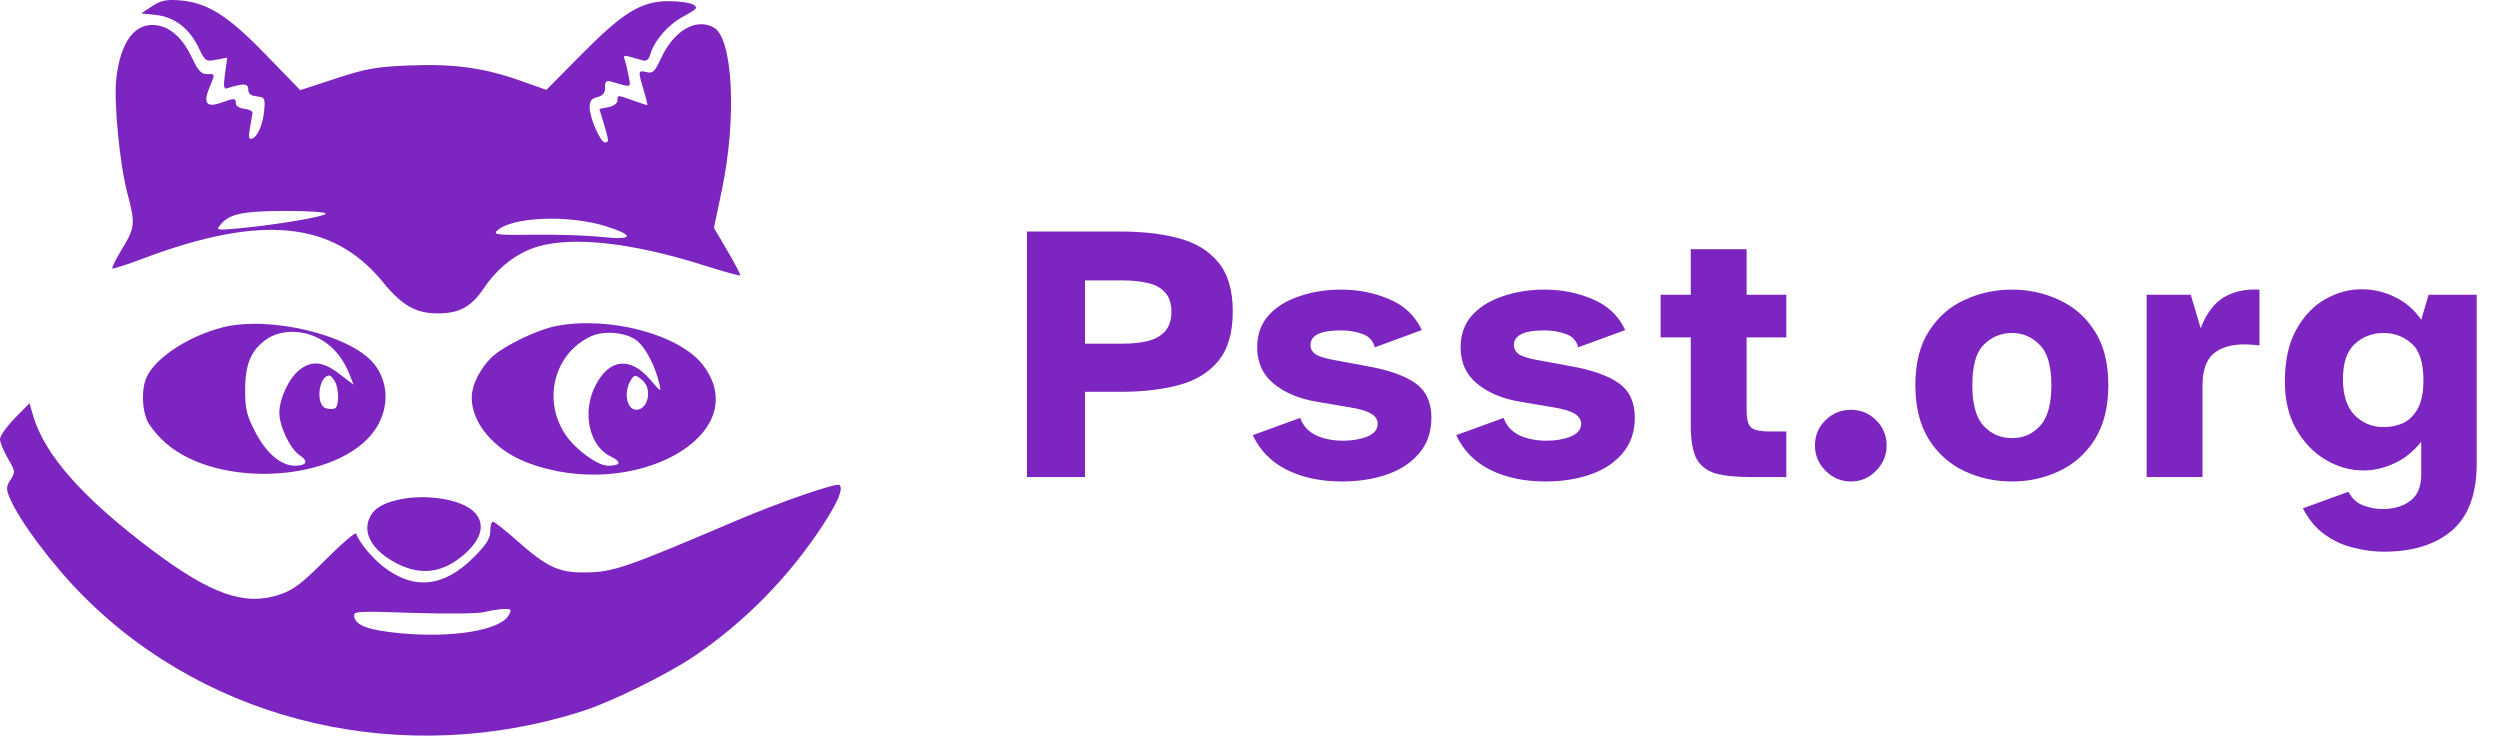 <svg width="418" height="123" viewBox="0 0 418 123" fill="none" xmlns="http://www.w3.org/2000/svg">
<g clip-path="url(#clip0_1784_20413)">
<path fill-rule="evenodd" clip-rule="evenodd" d="M25.422 1.044L23.606 2.237L26.079 2.503C29.171 2.834 31.637 4.722 33.199 7.954C34.309 10.251 34.409 10.319 36.169 9.989L37.99 9.646L37.623 12.316C37.333 14.434 37.401 14.941 37.954 14.767C40.728 13.896 41.505 13.933 41.505 14.937C41.505 15.657 41.919 15.999 42.932 16.116C44.258 16.269 44.346 16.427 44.186 18.359C43.984 20.781 43.092 22.865 42.12 23.183C41.597 23.354 41.521 22.939 41.794 21.402C41.99 20.3 42.181 19.165 42.217 18.879C42.254 18.593 41.642 18.285 40.857 18.195C40.04 18.1 39.43 17.712 39.43 17.285C39.43 16.38 39.2 16.368 37.003 17.164C34.57 18.045 33.925 17.266 34.985 14.726C36.007 12.275 36.025 12.382 34.59 12.382C33.649 12.382 33.115 11.812 32.177 9.806C30.625 6.486 28.657 4.626 26.291 4.241C22.631 3.646 20.139 6.892 19.443 13.162C19.005 17.102 20.01 27.463 21.299 32.32C22.644 37.383 22.583 38.04 20.437 41.579C19.408 43.277 18.66 44.761 18.776 44.878C18.893 44.994 21.185 44.261 23.87 43.249C43.739 35.758 55.713 36.944 64.074 47.231C67.186 51.06 69.549 52.4 73.184 52.4C76.824 52.4 78.792 51.317 80.949 48.124C83.248 44.721 86.436 42.262 89.873 41.24C95.817 39.471 105.818 40.595 117.694 44.365C120.932 45.393 123.663 46.152 123.762 46.053C123.861 45.954 122.914 44.126 121.658 41.99L119.373 38.108L120.727 31.612C123.225 19.62 122.53 6.303 119.317 4.581C116.32 2.974 112.699 5.096 110.532 9.732C109.463 12.02 109.146 12.32 108.09 12.055C106.671 11.698 106.648 11.851 107.635 15.111C108.047 16.469 108.307 17.579 108.214 17.579C108.12 17.579 107.052 17.229 105.839 16.8C103.141 15.847 103.245 15.846 103.245 16.813C103.245 17.273 102.609 17.733 101.73 17.909L100.215 18.212L100.946 20.625C101.826 23.53 101.844 23.816 101.144 23.816C100.396 23.816 98.601 19.718 98.587 17.979C98.578 16.894 98.881 16.483 99.872 16.234C100.816 15.996 101.169 15.559 101.169 14.63C101.169 13.551 101.351 13.404 102.337 13.688C105.692 14.654 105.486 14.731 105.098 12.662C104.901 11.61 104.602 10.388 104.433 9.947C104.195 9.326 104.379 9.217 105.241 9.464C105.855 9.64 106.806 9.911 107.353 10.066C108.075 10.27 108.446 10.019 108.702 9.156C109.412 6.762 111.651 4.174 114.23 2.768C116.597 1.478 116.771 1.269 115.895 0.762C115.358 0.451 113.517 0.196 111.805 0.195C107.226 0.191 104.207 2.039 97.17 9.15L91.355 15.026L87.044 13.501C80.895 11.327 75.838 10.636 68.36 10.947C62.848 11.176 61.211 11.469 56.098 13.143L50.198 15.075L44.425 9.119C38.02 2.511 34.634 0.397 29.897 0.047C27.779 -0.108 26.868 0.094 25.422 1.044ZM54.476 35.705C54.476 36.195 46.258 37.594 39.949 38.177C36.23 38.521 36.092 38.496 36.836 37.594C38.352 35.754 40.497 35.291 47.601 35.27C51.382 35.259 54.476 35.455 54.476 35.705ZM101.299 37.828C106.262 39.389 105.908 40.202 100.521 39.614C98.167 39.358 93.112 39.191 89.288 39.245C83.319 39.328 82.438 39.239 83.064 38.612C85.412 36.26 95.003 35.847 101.299 37.828ZM37.237 54.734C31.683 56.146 26.285 59.616 24.617 62.846C23.672 64.678 23.651 68.031 24.573 70.241C24.962 71.173 26.355 72.885 27.67 74.043C36.519 81.846 56.648 80.608 62.68 71.89C65.147 68.325 65.046 63.821 62.428 60.704C58.437 55.953 44.983 52.764 37.237 54.734ZM92.924 54.522C89.971 55.103 84.771 57.559 82.599 59.399C80.471 61.202 78.856 64.295 78.871 66.542C78.9 70.814 82.684 75.24 88.086 77.317C105.775 84.118 126.418 72.728 117.552 61.059C113.647 55.919 101.802 52.775 92.924 54.522ZM53.736 56.813C55.899 58.083 57.511 60.116 58.572 62.912L59.105 64.317L56.751 62.516C54.011 60.421 52.118 60.231 50.071 61.844C48.309 63.233 46.72 66.609 46.705 68.997C46.69 71.265 48.516 75.078 50.121 76.131C51.624 77.118 51.284 77.867 49.334 77.867C46.968 77.867 44.529 75.795 42.68 72.219C41.229 69.41 40.986 68.407 40.986 65.21C40.986 60.854 41.998 58.48 44.618 56.688C47.025 55.042 50.808 55.094 53.736 56.813ZM106.704 57.133C108.101 58.419 109.597 61.378 110.224 64.094C110.579 65.631 110.557 65.621 108.706 63.464C105.363 59.566 101.851 59.958 99.545 64.486C97.273 68.947 98.505 74.603 102.123 76.33C104.001 77.227 103.801 77.867 101.642 77.867C99.929 77.867 96.21 75.154 94.559 72.699C90.641 66.874 92.67 59.053 98.835 56.218C101.138 55.159 105.055 55.614 106.704 57.133ZM56.014 63.8C56.701 65.086 56.709 67.833 56.028 68.255C55.74 68.433 55.039 68.431 54.471 68.25C52.722 67.694 53.269 62.795 55.08 62.795C55.298 62.795 55.718 63.247 56.014 63.8ZM107.484 63.655C109.1 65.12 108.339 68.512 106.395 68.512C104.86 68.512 104.257 65.823 105.338 63.8C105.993 62.573 106.27 62.555 107.484 63.655ZM2.464 69.935C1.109 71.316 0 72.885 0 73.421C0 73.958 0.591 75.408 1.314 76.644C2.566 78.783 2.588 78.952 1.771 80.201C1.026 81.339 1.005 81.731 1.608 83.197C3.183 87.024 8.797 94.515 13.988 99.717C35.278 121.052 67.681 128.474 97.537 118.854C102.271 117.33 111.635 112.716 116.036 109.74C124.527 104 131.919 96.471 137.588 87.787C140.134 83.887 141.02 81.752 140.363 81.094C139.921 80.652 130.349 83.962 122.96 87.113C104.163 95.128 102.496 95.692 97.537 95.711C93.383 95.727 91.37 94.763 86.436 90.392C84.468 88.648 82.658 87.221 82.415 87.221C82.172 87.221 81.973 87.938 81.973 88.814C81.973 90.046 81.346 91.036 79.208 93.178C74.236 98.158 69.283 98.711 64.231 94.851C62.229 93.321 60.038 90.683 59.548 89.213C59.447 88.906 57.154 90.868 54.455 93.571C50.42 97.613 49.05 98.651 46.752 99.416C40.904 101.36 35.283 99.393 25.37 91.932C13.762 83.195 7.455 76.05 5.519 69.441L4.929 67.424L2.464 69.935ZM66.471 83.584C63.772 84.223 62.383 85.145 61.726 86.733C60.639 89.362 62.429 92.217 66.442 94.255C70.509 96.319 74.212 95.759 77.789 92.54C80.684 89.935 81.177 87.359 79.144 85.47C76.921 83.407 70.969 82.521 66.471 83.584ZM85.063 102.857C83.726 105.359 75.725 106.701 67.018 105.885C61.691 105.385 59.515 104.614 59.229 103.123C59.047 102.18 59.424 102.155 69.08 102.477C74.602 102.661 79.937 102.602 80.935 102.346C81.934 102.089 83.401 101.856 84.196 101.826C85.505 101.779 85.587 101.876 85.063 102.857Z" fill="#7D25C1"/>
<path d="M171.704 79.766V38.714H187.498C191.062 38.714 194.238 39.083 197.024 39.82C199.851 40.557 202.063 41.889 203.661 43.815C205.3 45.74 206.119 48.506 206.119 52.111C206.119 55.675 205.3 58.441 203.661 60.408C202.063 62.333 199.851 63.665 197.024 64.402C194.238 65.14 191.062 65.508 187.498 65.508H181.414V79.766H171.704ZM181.414 57.458H187.805C189.321 57.458 190.673 57.314 191.861 57.028C193.09 56.741 194.053 56.208 194.75 55.43C195.487 54.651 195.856 53.545 195.856 52.111C195.856 50.677 195.487 49.591 194.75 48.854C194.053 48.075 193.09 47.563 191.861 47.318C190.673 47.031 189.321 46.887 187.805 46.887H181.414V57.458ZM224.397 80.504C220.833 80.504 217.74 79.848 215.117 78.537C212.536 77.226 210.652 75.3 209.464 72.76L217.391 69.872C217.842 71.142 218.702 72.105 219.972 72.76C221.283 73.375 222.82 73.682 224.582 73.682C226.097 73.682 227.429 73.457 228.576 73.006C229.764 72.514 230.358 71.797 230.358 70.855C230.358 70.199 230.01 69.646 229.314 69.196C228.617 68.745 227.388 68.376 225.626 68.09L220.157 67.168C217.207 66.676 214.81 65.672 212.966 64.156C211.123 62.64 210.201 60.612 210.201 58.072C210.201 55.942 210.836 54.16 212.106 52.726C213.417 51.292 215.138 50.227 217.268 49.53C219.399 48.792 221.714 48.424 224.213 48.424C227.122 48.424 229.805 48.956 232.263 50.022C234.763 51.046 236.586 52.767 237.733 55.184L229.867 58.072C229.58 56.966 228.904 56.229 227.839 55.86C226.773 55.45 225.544 55.245 224.151 55.245C220.792 55.245 219.112 56.065 219.112 57.703C219.112 58.318 219.399 58.83 219.972 59.24C220.546 59.609 221.509 59.916 222.861 60.162L228.515 61.206C232.202 61.862 234.927 62.825 236.688 64.095C238.45 65.365 239.331 67.27 239.331 69.81C239.331 72.186 238.655 74.174 237.303 75.771C235.951 77.369 234.148 78.557 231.895 79.336C229.641 80.114 227.142 80.504 224.397 80.504ZM258.409 80.504C254.844 80.504 251.751 79.848 249.129 78.537C246.548 77.226 244.663 75.3 243.475 72.76L251.403 69.872C251.854 71.142 252.714 72.105 253.984 72.76C255.295 73.375 256.831 73.682 258.593 73.682C260.109 73.682 261.441 73.457 262.588 73.006C263.776 72.514 264.37 71.797 264.37 70.855C264.37 70.199 264.022 69.646 263.325 69.196C262.629 68.745 261.4 68.376 259.638 68.09L254.168 67.168C251.219 66.676 248.822 65.672 246.978 64.156C245.134 62.64 244.213 60.612 244.213 58.072C244.213 55.942 244.848 54.16 246.118 52.726C247.429 51.292 249.15 50.227 251.28 49.53C253.41 48.792 255.725 48.424 258.224 48.424C261.133 48.424 263.817 48.956 266.275 50.022C268.774 51.046 270.597 52.767 271.745 55.184L263.878 58.072C263.592 56.966 262.916 56.229 261.85 55.86C260.785 55.45 259.556 55.245 258.163 55.245C254.803 55.245 253.124 56.065 253.124 57.703C253.124 58.318 253.41 58.83 253.984 59.24C254.558 59.609 255.52 59.916 256.872 60.162L262.526 61.206C266.214 61.862 268.938 62.825 270.7 64.095C272.462 65.365 273.342 67.27 273.342 69.81C273.342 72.186 272.666 74.174 271.314 75.771C269.962 77.369 268.16 78.557 265.906 79.336C263.653 80.114 261.154 80.504 258.409 80.504ZM292.773 79.766C290.274 79.766 288.287 79.561 286.812 79.151C285.337 78.701 284.272 77.861 283.617 76.632C283.002 75.362 282.695 73.538 282.695 71.162V56.413H277.655V49.284H282.695V41.664H292.036V49.284H298.673V56.413H292.036V68.704C292.036 70.138 292.302 71.08 292.835 71.531C293.408 71.941 294.453 72.145 295.969 72.145H298.673V79.766H292.773ZM309.483 80.504C307.845 80.504 306.431 79.909 305.243 78.721C304.055 77.533 303.461 76.12 303.461 74.481C303.461 72.801 304.055 71.388 305.243 70.24C306.431 69.093 307.845 68.52 309.483 68.52C311.122 68.52 312.515 69.093 313.662 70.24C314.851 71.388 315.445 72.801 315.445 74.481C315.445 76.12 314.851 77.533 313.662 78.721C312.515 79.909 311.122 80.504 309.483 80.504ZM336.411 80.504C333.584 80.504 330.941 79.93 328.483 78.783C326.025 77.635 324.038 75.874 322.522 73.498C321.006 71.08 320.248 68.049 320.248 64.402C320.248 60.715 321.006 57.703 322.522 55.368C324.038 52.992 326.025 51.251 328.483 50.145C330.941 48.997 333.584 48.424 336.411 48.424C339.197 48.424 341.819 48.997 344.277 50.145C346.736 51.251 348.723 52.992 350.238 55.368C351.754 57.703 352.512 60.715 352.512 64.402C352.512 68.049 351.754 71.08 350.238 73.498C348.723 75.874 346.736 77.635 344.277 78.783C341.819 79.93 339.197 80.504 336.411 80.504ZM336.411 73.252C338.296 73.252 339.853 72.576 341.082 71.224C342.352 69.872 342.987 67.598 342.987 64.402C342.987 61.166 342.331 58.912 341.02 57.642C339.75 56.331 338.214 55.675 336.411 55.675C334.567 55.675 332.99 56.331 331.679 57.642C330.409 58.912 329.774 61.166 329.774 64.402C329.774 67.598 330.409 69.872 331.679 71.224C332.949 72.576 334.526 73.252 336.411 73.252ZM358.919 79.766V49.284H366.293L367.952 54.877C368.895 52.418 370.185 50.698 371.824 49.714C373.463 48.731 375.45 48.301 377.785 48.424V57.765C377.294 57.683 376.864 57.642 376.495 57.642C376.126 57.601 375.716 57.581 375.266 57.581C373.012 57.581 371.271 58.113 370.042 59.178C368.854 60.244 368.26 61.985 368.26 64.402V79.766H358.919ZM398.562 92.241C396.882 92.241 395.181 92.016 393.461 91.565C391.74 91.156 390.142 90.418 388.667 89.353C387.192 88.288 385.984 86.833 385.041 84.99L392.662 82.224C393.235 83.33 394.055 84.088 395.12 84.498C396.185 84.908 397.25 85.113 398.316 85.113C400.282 85.113 401.86 84.641 403.048 83.699C404.236 82.798 404.83 81.343 404.83 79.336V73.866C403.519 75.505 402.003 76.714 400.282 77.492C398.603 78.271 396.902 78.66 395.181 78.66C392.969 78.66 390.859 78.066 388.852 76.878C386.844 75.689 385.205 73.989 383.935 71.777C382.665 69.564 382.03 66.922 382.03 63.849C382.03 60.285 382.665 57.376 383.935 55.122C385.205 52.828 386.824 51.128 388.79 50.022C390.757 48.915 392.785 48.362 394.874 48.362C396.8 48.362 398.643 48.792 400.405 49.653C402.208 50.513 403.683 51.783 404.83 53.463L406.059 49.284H414.11V77.492C414.11 82.573 412.737 86.301 409.992 88.677C407.247 91.053 403.437 92.241 398.562 92.241ZM398.5 71.408C399.729 71.408 400.835 71.183 401.819 70.732C402.843 70.24 403.662 69.421 404.277 68.274C404.891 67.127 405.199 65.57 405.199 63.603C405.199 60.612 404.523 58.543 403.171 57.396C401.86 56.249 400.303 55.675 398.5 55.675C396.656 55.675 395.059 56.29 393.707 57.519C392.396 58.748 391.74 60.694 391.74 63.357C391.74 66.061 392.396 68.09 393.707 69.442C395.059 70.752 396.656 71.408 398.5 71.408Z" fill="#7D25C1"/>
</g>
<defs>
<clipPath id="clip0_1784_20413">
<rect width="418" height="123" fill="white"/>
</clipPath>
</defs>
</svg>
